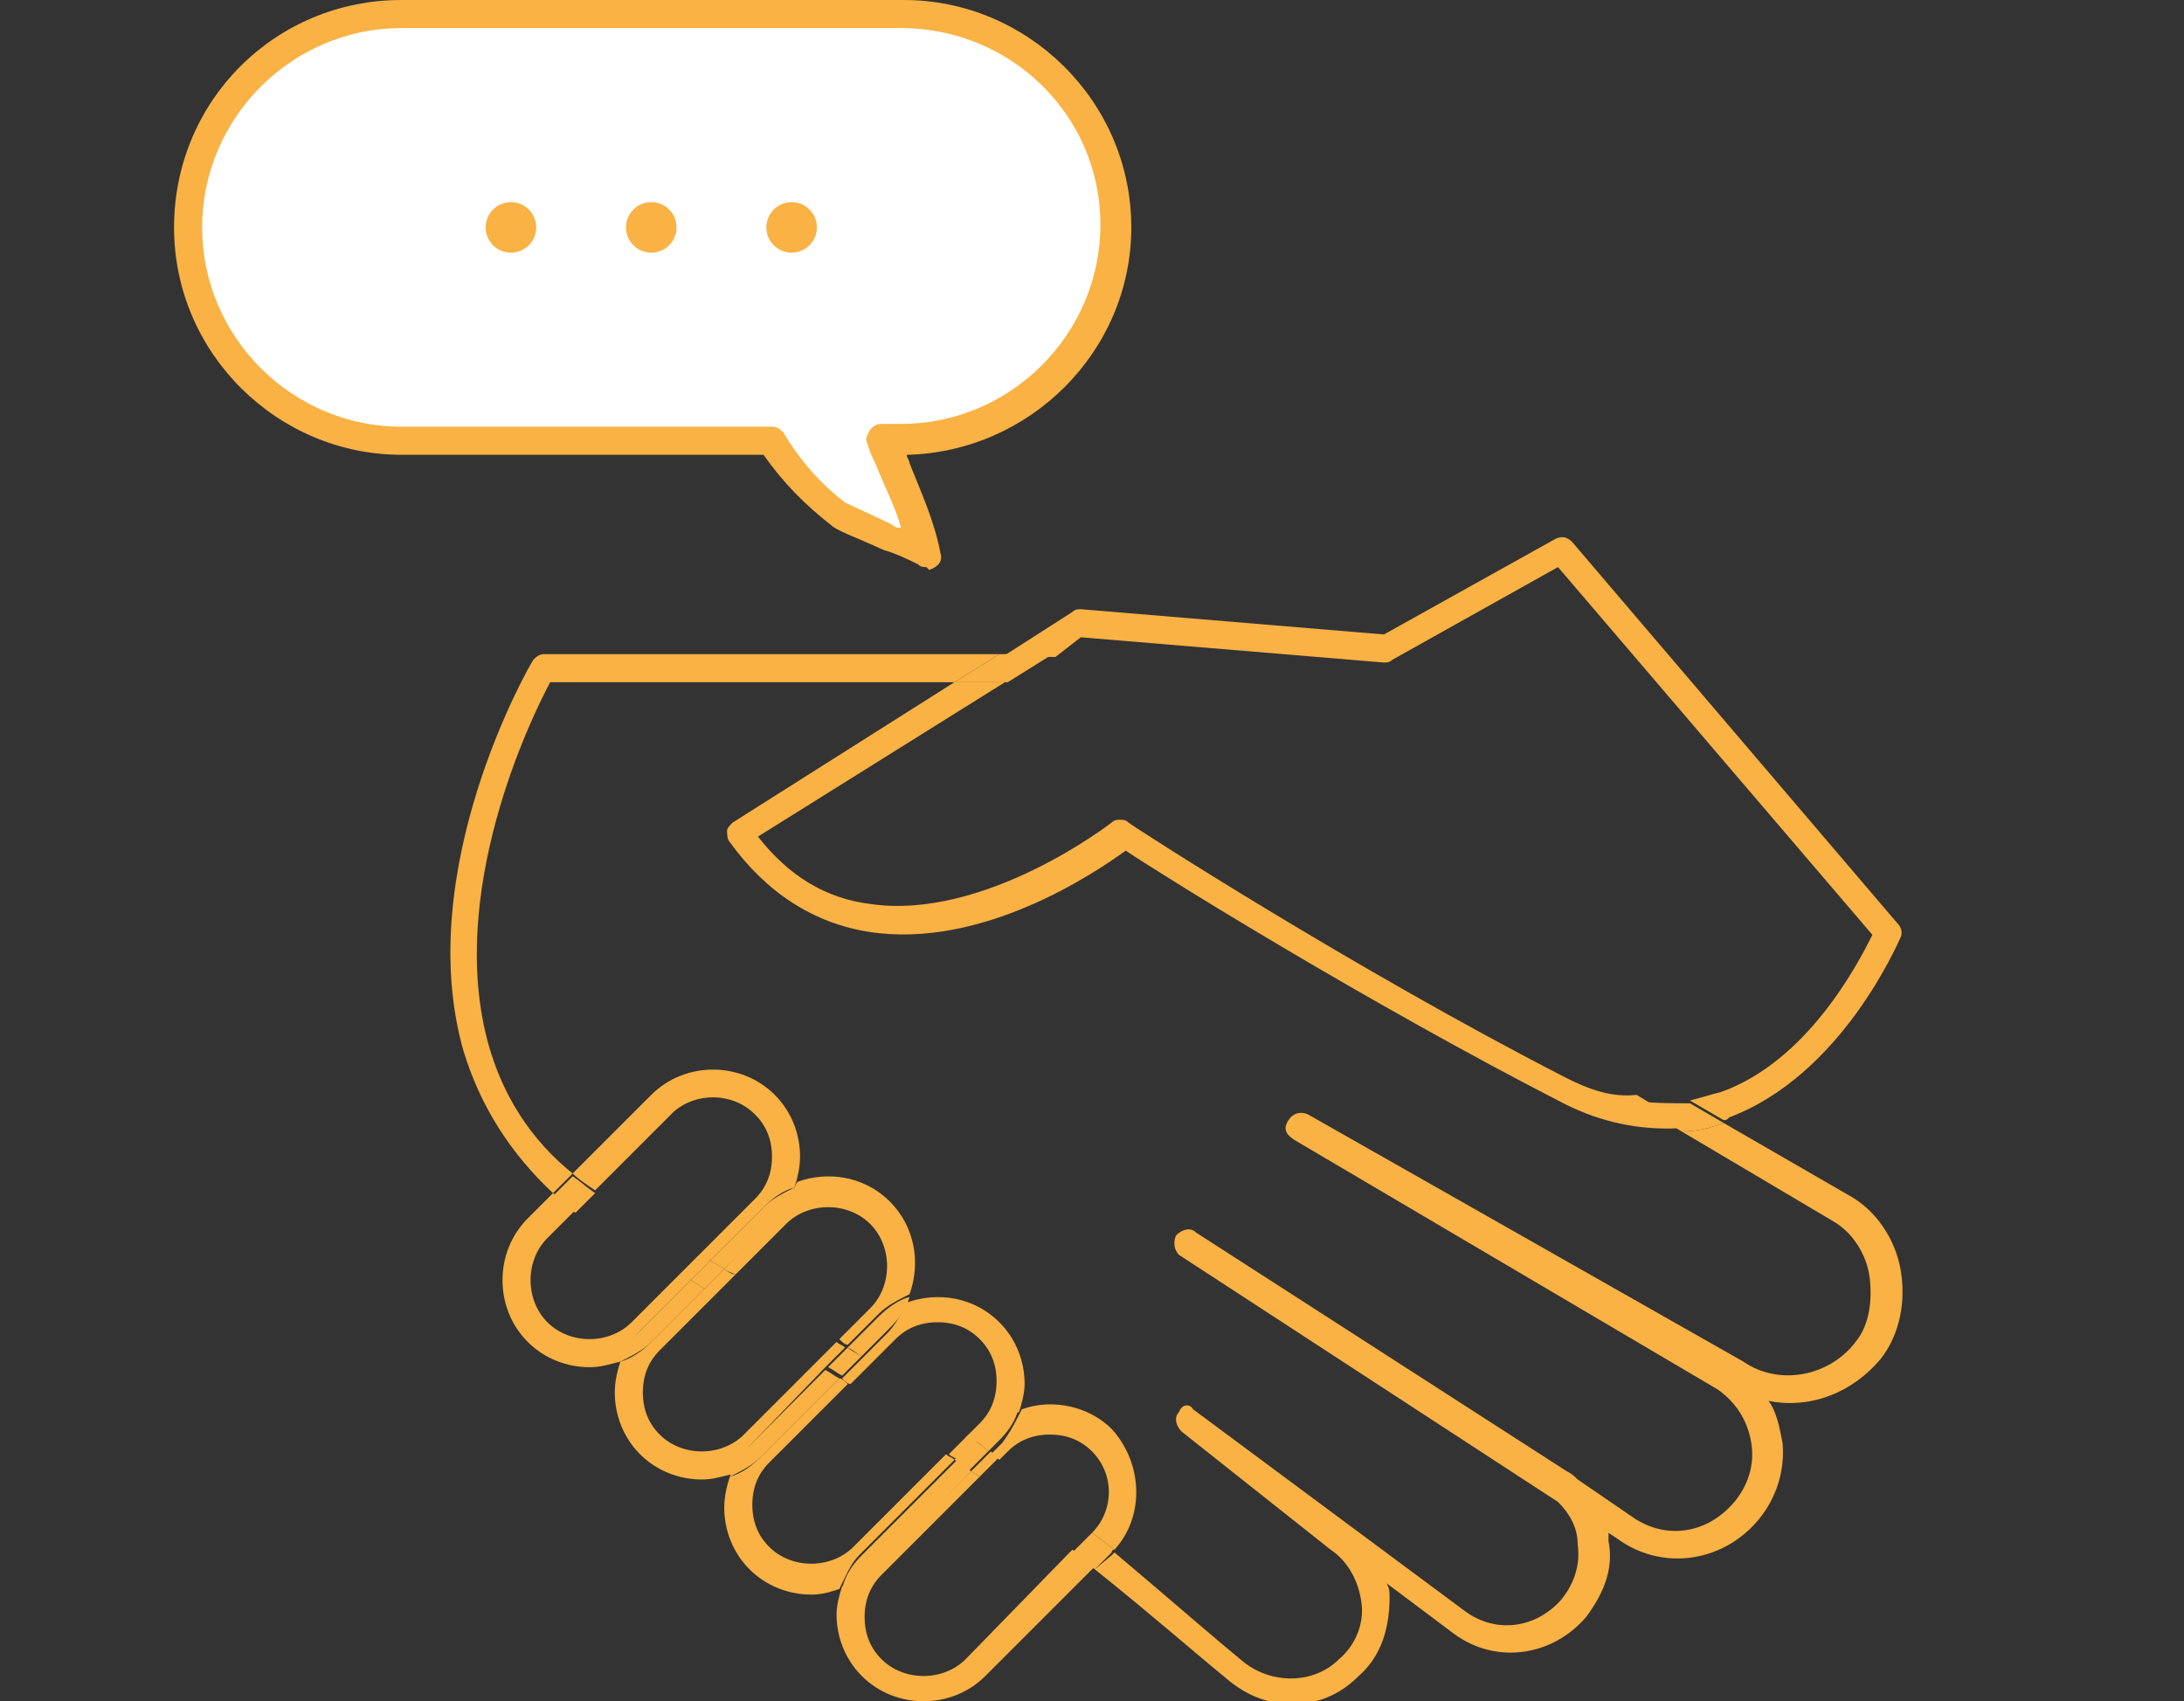 <?xml version="1.0" encoding="utf-8"?>
<!-- Generator: Adobe Illustrator 21.0.0, SVG Export Plug-In . SVG Version: 6.00 Build 0)  -->
<svg version="1.1" id="Слой_1" xmlns="http://www.w3.org/2000/svg" xmlns:xlink="http://www.w3.org/1999/xlink" x="0px" y="0px"
	 viewBox="0 0 77.8 60.6" style="enable-background:new 0 0 77.8 60.6;" xml:space="preserve">
<rect x="0" y="0" width="77.8" height="60.6" fill="#333333" stroke="none"/>
<style type="text/css">
	.st0{fill:none;}
	.st1{fill:#F9B243;}
	.st2{fill:#FFFFFF;}
</style>
<g>
	<path class="st0" d="M35.5,49.2c0-0.6-0.2-1.1-0.6-1.5C34.5,47.3,34,47,33.4,47s-1.1,0.2-1.5,0.6L31,48.6c1.2,0.8,2.3,1.7,3.5,2.5
		l0.5-0.5C35.3,50.3,35.5,49.7,35.5,49.2z"/>
	<path class="st0" d="M30.9,43.7c-0.8-0.8-2.2-0.8-3,0l-1.8,1.8c1.2,0.7,2.4,1.5,3.6,2.4l1.1-1.1C31.8,45.8,31.8,44.5,30.9,43.7z"/>
	<path class="st0" d="M20.5,43.2l-1,1c-0.8,0.8-0.8,2.2,0,3c0.8,0.8,2.2,0.8,3,0l1.7-1.7c-0.7-0.4-1.3-0.8-2-1.1
		C21.6,44,21,43.6,20.5,43.2z"/>
	<path class="st0" d="M38.9,51.6c-0.4-0.4-0.9-0.6-1.5-0.6s-1.1,0.2-1.5,0.6l-0.3,0.3c1.2,0.9,2.3,1.8,3.3,2.6
		C39.7,53.7,39.7,52.4,38.9,51.6z"/>
	<path class="st0" d="M31.1,32.2c4.1,0.6,8.5-2.9,8.6-2.9c0.1-0.1,0.2-0.1,0.3-0.1c0.1,0,0.2,0,0.3,0.1c0.1,0.1,8,5.2,15.6,9.1
		c0.8,0.4,1.5,0.7,2.3,0.8l-15.4-9c0,0-0.1-0.1-0.1-0.1l-5.2-5.7h-1.5l-8.8,5.5C28.2,31.2,29.5,32,31.1,32.2z"/>
	<path class="st0" d="M55.4,39.3c-6.8-3.5-13.8-8-15.4-8.9c-1.1,0.8-5.1,3.4-9.1,2.9c-2-0.3-3.7-1.4-5-3.2c-0.1-0.1-0.1-0.3-0.1-0.4
		s0.1-0.3,0.2-0.3l7.9-5H19.7c-0.7,1.3-3.8,7.5-2.2,12.9c0.5,1.8,1.5,3.4,3,4.6l2.8-2.8c1.2-1.2,3.2-1.2,4.4,0
		c0.6,0.6,0.9,1.4,0.9,2.2c0,0.4-0.1,0.7-0.2,1.1c1.1-0.4,2.4-0.2,3.3,0.7c0.9,0.9,1.1,2.2,0.7,3.3c1.1-0.4,2.4-0.2,3.3,0.7
		c0.6,0.6,0.9,1.4,0.9,2.2c0,0.4-0.1,0.7-0.2,1c1.1-0.4,2.4-0.1,3.2,0.7c1.2,1.2,1.2,3.1,0.1,4.3c1.9,1.6,3.5,3,4.6,3.9
		c1,0.9,2.4,0.8,3.4-0.1c0.5-0.5,0.8-1.2,0.8-2c-0.1-0.7-0.4-1.4-1.1-1.9L42.1,51c-0.2-0.2-0.3-0.5-0.1-0.7c0.2-0.2,0.5-0.3,0.7-0.1
		l9.7,7.2c1.1,0.7,2.5,0.6,3.4-0.4c0.5-0.5,0.7-1.2,0.6-2c-0.1-0.6-0.3-1.1-0.7-1.5l-13.5-8.8c-0.2-0.2-0.3-0.5-0.1-0.7
		c0.1-0.2,0.5-0.3,0.7-0.1l0,0l13.2,8.5c0.1,0.1,0.3,0.2,0.4,0.3l1.9,1.3c1.1,0.8,2.6,0.7,3.5-0.3c0.6-0.6,0.9-1.4,0.8-2.2
		c-0.1-0.8-0.5-1.6-1.2-2l-15.1-8.9c-0.2-0.1-0.3-0.4-0.2-0.7s0.4-0.3,0.7-0.2l15.5,8.8c1.3,0.8,3.1,0.5,4-0.7
		c0.5-0.7,0.7-1.5,0.5-2.3s-0.6-1.5-1.3-2l-5.4-3.2c-0.2,0-0.5,0.1-0.7,0.1C58,40.3,56.7,40,55.4,39.3z"/>
	<path class="st0" d="M24.9,44.7l2-2c0.4-0.4,0.6-0.9,0.6-1.5s-0.2-1.1-0.6-1.5c-0.8-0.8-2.2-0.8-3,0l-2.8,2.8c0.5,0.3,1,0.7,1.5,1
		C23.4,43.8,24.2,44.2,24.9,44.7z"/>
	<path class="st0" d="M31.4,56.1c-0.4,0.4-0.6,0.9-0.6,1.5s0.2,1.1,0.6,1.5c0.8,0.8,2.2,0.8,3,0l3.8-3.8c-1-0.8-2.2-1.7-3.4-2.6
		L31.4,56.1z"/>
	<path class="st0" d="M27.4,52.1c-0.4,0.4-0.6,0.9-0.6,1.5s0.2,1.1,0.6,1.5c0.8,0.8,2.2,0.8,3,0l3.3-3.3c-1.1-0.8-2.3-1.7-3.5-2.5
		L27.4,52.1z"/>
	<path class="st0" d="M38,23.5l5.3,5.8l16.9,9.9c0.4-0.1,0.7-0.1,1.1-0.3c3.1-1.1,4.9-4.6,5.4-5.6L55.5,20.3l-5.9,3.3
		c-0.1,0-0.2,0.1-0.3,0.1l-10.8-0.9l-1,0.6h0.1C37.8,23.3,37.9,23.4,38,23.5z"/>
	<path class="st0" d="M23.5,48.2c-0.4,0.4-0.6,0.9-0.6,1.5s0.2,1.1,0.6,1.5c0.8,0.8,2.2,0.8,3,0l2.6-2.6c-1.2-0.8-2.4-1.6-3.6-2.3
		L23.5,48.2z"/>
	<path class="st1" d="M67.7,45.2c-0.2-1.1-0.9-2.1-1.8-2.6l-4.5-2.6c-0.5,0.2-1,0.3-1.5,0.3l5.4,3.2c0.7,0.4,1.2,1.2,1.3,2
		s0,1.7-0.5,2.3c-0.9,1.2-2.7,1.6-4,0.7l-15.5-8.8c-0.2-0.1-0.5-0.1-0.7,0.2s-0.1,0.5,0.2,0.7l15.1,8.9c0.7,0.5,1.1,1.2,1.2,2
		c0.1,0.8-0.2,1.6-0.8,2.2c-1,1-2.4,1.1-3.5,0.3l-1.9-1.3c-0.1-0.1-0.2-0.2-0.4-0.3l-13.2-8.5l0,0c-0.2-0.2-0.5-0.1-0.7,0.1
		c-0.1,0.2-0.1,0.5,0.1,0.7l13.5,8.8c0.4,0.4,0.7,0.9,0.7,1.5c0.1,0.7-0.1,1.4-0.6,2c-0.9,1-2.3,1.2-3.4,0.4l-9.7-7.2
		C42.4,50,42.1,50,42,50.3c-0.2,0.2-0.1,0.5,0.1,0.7l5.3,4.2c0.6,0.4,1,1.1,1.1,1.9c0.1,0.7-0.2,1.5-0.8,2c-0.9,0.9-2.4,0.9-3.4,0.1
		c-1.1-0.9-2.7-2.3-4.6-3.9c0,0-0.1,0.1-0.1,0.1L39,55.9c2,1.6,3.6,3,4.7,3.9c0.7,0.6,1.5,0.9,2.3,0.9c0.9,0,1.7-0.3,2.4-1
		c0.8-0.7,1.1-1.7,1.1-2.8c0-0.2,0-0.3-0.1-0.5l2.4,1.8c1.5,1.1,3.5,0.8,4.7-0.6c0.6-0.8,1-1.7,0.8-2.7c0-0.1,0-0.2,0-0.3l0.3,0.2
		c1.5,1.1,3.5,0.9,4.8-0.4c0.8-0.8,1.2-1.9,1.1-3c-0.1-0.5-0.2-1.1-0.5-1.5c1.5,0.3,3-0.3,4-1.5C67.7,47.5,67.9,46.3,67.7,45.2z"/>
	<path class="st1" d="M17.4,37.2c-1.5-5.4,1.5-11.6,2.2-12.9H34l1.6-1H19.4c-0.2,0-0.3,0.1-0.4,0.2c-0.2,0.3-4.3,7.5-2.5,13.9
		c0.6,2,1.7,3.7,3.2,5.1l0.7-0.7C18.9,40.6,17.9,39,17.4,37.2z"/>
	<path class="st1" d="M55.8,38.4c-7.6-3.9-15.5-9-15.6-9.1c-0.1-0.1-0.2-0.1-0.3-0.1c-0.1,0-0.2,0-0.3,0.1c0,0-4.5,3.5-8.6,2.9
		c-1.6-0.2-2.9-1-4-2.4l8.8-5.5H34l-7.9,5c-0.1,0.1-0.2,0.2-0.2,0.3s0,0.3,0.1,0.4c1.3,1.8,3,2.9,5,3.2c4,0.6,8-2.1,9.1-2.9
		c1.5,1,8.6,5.4,15.4,8.9c1.3,0.7,2.6,1,3.9,1c0.2,0,0.5,0,0.7-0.1l-1.8-1.1C57.4,39.1,56.6,38.8,55.8,38.4z"/>
	<path class="st1" d="M38.5,22.7l10.8,0.9c0.1,0,0.2,0,0.3-0.1l5.9-3.3l11.2,13.1c-0.5,1-2.3,4.5-5.4,5.6c-0.4,0.1-0.7,0.2-1.1,0.3
		l1.2,0.7c0.1,0,0.1,0,0.2-0.1c4-1.5,6-6.2,6.1-6.4c0.1-0.2,0-0.4-0.1-0.5L56,19.3c-0.2-0.2-0.4-0.2-0.6-0.1l-6.1,3.4l-10.8-0.9
		c-0.1,0-0.2,0-0.3,0.1l-2.5,1.6h1.9L38.5,22.7z"/>
	<polygon class="st1" points="35.9,24.3 37.5,23.3 35.6,23.3 34,24.3 	"/>
	<path class="st1" d="M58.1,39.2l1.8,1.1c0.5,0,1-0.1,1.5-0.3l-1.2-0.7C59.5,39.3,58.8,39.3,58.1,39.2z"/>
	<path class="st1" d="M24.6,45.6c-0.1-0.1-0.2-0.1-0.4-0.2l-1.7,1.7c-0.8,0.8-2.2,0.8-3,0c-0.8-0.8-0.8-2.2,0-3l1-1
		c-0.3-0.2-0.5-0.4-0.8-0.6l-0.9,0.9c-1.2,1.2-1.2,3.2,0,4.4c0.6,0.6,1.4,0.9,2.2,0.9c0.4,0,0.7-0.1,1.1-0.2
		c0.2-0.4,0.4-0.8,0.7-1.1L24.6,45.6z"/>
	<path class="st1" d="M26.9,39.7c0.4,0.4,0.6,0.9,0.6,1.5s-0.2,1.1-0.6,1.5l-2,2c0.1,0.1,0.2,0.1,0.4,0.2l1.9-1.9
		c0.3-0.3,0.7-0.6,1.1-0.7c0.1-0.3,0.2-0.7,0.2-1.1c0-0.8-0.3-1.6-0.9-2.2c-1.2-1.2-3.2-1.2-4.4,0l-2.8,2.8c0.2,0.2,0.5,0.4,0.8,0.6
		l2.8-2.8C24.8,38.9,26.1,38.9,26.9,39.7z"/>
	<path class="st1" d="M24.9,44.7l-0.7,0.7c0.1,0.1,0.2,0.1,0.4,0.2l0.7-0.7C25.2,44.8,25.1,44.8,24.9,44.7z"/>
	<path class="st1" d="M21.2,42.5c-0.3-0.2-0.5-0.4-0.8-0.6l-0.7,0.7c0.2,0.2,0.5,0.4,0.8,0.6L21.2,42.5z"/>
	<path class="st1" d="M25.8,45.2c0.1,0.1,0.2,0.1,0.4,0.2l1.8-1.8c0.8-0.8,2.2-0.8,3,0c0.8,0.8,0.8,2.2,0,3l-1.1,1.1
		c0.1,0.1,0.2,0.2,0.3,0.2l1.1-1.1c0.3-0.3,0.7-0.5,1.1-0.7c0.4-1.1,0.2-2.4-0.7-3.3c-0.9-0.9-2.2-1.1-3.3-0.7
		c-0.2,0.4-0.4,0.8-0.7,1.1L25.8,45.2z"/>
	<path class="st1" d="M29.4,48.7c-0.1-0.1-0.2-0.2-0.3-0.2l-2.6,2.6c-0.8,0.8-2.2,0.8-3,0c-0.4-0.4-0.6-0.9-0.6-1.5s0.2-1.1,0.6-1.5
		l2-2c-0.1-0.1-0.2-0.1-0.4-0.2l-1.9,1.9c-0.3,0.3-0.7,0.6-1.1,0.7c-0.1,0.3-0.2,0.7-0.2,1.1c0,0.8,0.3,1.6,0.9,2.2
		c0.6,0.6,1.4,0.9,2.2,0.9c0.4,0,0.7-0.1,1.1-0.2c0.2-0.4,0.4-0.8,0.7-1.1L29.4,48.7z"/>
	<path class="st1" d="M29.8,47.8l-0.7,0.7c0.1,0.1,0.2,0.2,0.3,0.2l0.7-0.7C30,47.9,29.9,47.9,29.8,47.8z"/>
	<path class="st1" d="M25.8,45.2l-0.7,0.7c0.1,0.1,0.2,0.1,0.4,0.2l0.7-0.7C26.1,45.4,25.9,45.3,25.8,45.2z"/>
	<path class="st1" d="M25.1,45.9c-0.2-0.1-0.3-0.2-0.5-0.3l-1.8,1.8c-0.3,0.3-0.6,0.7-0.7,1.1c0.4-0.2,0.8-0.4,1.1-0.7L25.1,45.9z"
		/>
	<path class="st1" d="M25.3,44.9c0.2,0.1,0.3,0.2,0.5,0.3l1.8-1.8c0.3-0.3,0.6-0.7,0.7-1.1c-0.4,0.2-0.8,0.4-1.1,0.7L25.3,44.9z"/>
	<path class="st1" d="M25.3,44.9l-0.7,0.7c0.2,0.1,0.3,0.2,0.5,0.3l0.7-0.7C25.6,45.1,25.5,45,25.3,44.9z"/>
	<path class="st1" d="M30.7,48.4c0.1,0.1,0.2,0.2,0.3,0.2l0.9-0.9c0.4-0.4,0.9-0.6,1.5-0.6s1.1,0.2,1.5,0.6c0.4,0.4,0.6,0.9,0.6,1.5
		s-0.2,1.1-0.6,1.5l-0.5,0.5c0.1,0.1,0.2,0.1,0.3,0.2l0.4-0.4c0.3-0.3,0.7-0.6,1.2-0.7c0.1-0.3,0.2-0.7,0.2-1c0-0.8-0.3-1.6-0.9-2.2
		c-0.9-0.9-2.2-1.1-3.3-0.7c-0.2,0.4-0.4,0.8-0.7,1.1L30.7,48.4z"/>
	<path class="st1" d="M34,52c-0.1-0.1-0.2-0.1-0.3-0.2l-3.3,3.3c-0.8,0.8-2.2,0.8-3,0c-0.4-0.4-0.6-0.9-0.6-1.5s0.2-1.1,0.6-1.5
		l2.8-2.8c-0.1-0.1-0.2-0.2-0.3-0.2l-2.8,2.8c-0.3,0.3-0.7,0.6-1.1,0.7c-0.1,0.3-0.2,0.7-0.2,1.1c0,0.8,0.3,1.6,0.9,2.2
		s1.4,0.9,2.2,0.9c0.4,0,0.7-0.1,1-0.2c0.2-0.4,0.4-0.9,0.7-1.2L34,52z"/>
	<path class="st1" d="M34.5,51.1l-0.7,0.7c0.1,0.1,0.2,0.1,0.3,0.2l0.7-0.7C34.7,51.2,34.6,51.2,34.5,51.1z"/>
	<path class="st1" d="M30.7,48.4l-0.7,0.7c0.1,0.1,0.2,0.2,0.3,0.2l0.7-0.7C30.9,48.5,30.8,48.4,30.7,48.4z"/>
	<path class="st1" d="M29.9,49.1c-0.2-0.1-0.3-0.2-0.5-0.3l-2.7,2.7c-0.3,0.3-0.6,0.7-0.7,1.1c0.4-0.2,0.8-0.4,1.1-0.7L29.9,49.1z"
		/>
	<path class="st1" d="M30.2,48c0.2,0.1,0.3,0.2,0.5,0.3l1-1c0.3-0.3,0.6-0.7,0.7-1.1c-0.4,0.1-0.8,0.4-1.1,0.7L30.2,48z"/>
	<path class="st1" d="M30.2,48l-0.7,0.7c0.2,0.1,0.3,0.2,0.5,0.3l0.7-0.7C30.5,48.2,30.3,48.1,30.2,48z"/>
	<path class="st1" d="M39.6,50.9c-0.8-0.8-2.1-1.1-3.2-0.7c-0.2,0.4-0.4,0.8-0.7,1.2l-0.4,0.4c0.1,0.1,0.2,0.1,0.3,0.2l0.3-0.3
		c0.4-0.4,0.9-0.6,1.5-0.6s1.1,0.2,1.5,0.6c0.8,0.8,0.8,2.1,0,2.9c0.3,0.2,0.5,0.4,0.8,0.6C40.8,54,40.7,52.1,39.6,50.9z"/>
	<path class="st1" d="M34.4,59.1c-0.8,0.8-2.2,0.8-3,0c-0.4-0.4-0.6-0.9-0.6-1.5s0.2-1.1,0.6-1.5l3.5-3.5c-0.1-0.1-0.2-0.1-0.3-0.2
		l-3.4,3.4c-0.3,0.3-0.7,0.6-1.2,0.7c-0.1,0.3-0.2,0.7-0.2,1c0,0.8,0.3,1.6,0.9,2.2s1.4,0.9,2.2,0.9s1.6-0.3,2.2-0.9l3.9-3.9
		c-0.3-0.2-0.5-0.4-0.8-0.6L34.4,59.1z"/>
	<path class="st1" d="M39.7,55.2c-0.3-0.2-0.5-0.4-0.8-0.6c0,0,0,0,0,0l-0.7,0.7c0.3,0.2,0.5,0.4,0.8,0.6l0.6-0.6
		C39.6,55.3,39.6,55.2,39.7,55.2z"/>
	<path class="st1" d="M35.3,51.7l-0.7,0.7c0.1,0.1,0.2,0.1,0.3,0.2l0.7-0.7C35.5,51.9,35.4,51.8,35.3,51.7z"/>
	<path class="st1" d="M34.7,51.3c0.2,0.1,0.4,0.3,0.5,0.4l0.4-0.4c0.3-0.3,0.6-0.7,0.7-1.2c-0.4,0.1-0.8,0.4-1.2,0.7L34.7,51.3z"/>
	<path class="st1" d="M34.6,52.4c-0.2-0.1-0.4-0.3-0.5-0.4l-3.4,3.4c-0.3,0.3-0.6,0.7-0.7,1.2c0.4-0.2,0.8-0.4,1.2-0.7L34.6,52.4z"
		/>
	<path class="st1" d="M34.7,51.3L34,52c0.2,0.1,0.4,0.3,0.5,0.4l0.7-0.7C35.1,51.6,34.9,51.4,34.7,51.3z"/>
</g>
<g>
	<path class="st2" d="M39.7,8.1c0-4.2-3.4-7.6-7.6-7.6H14.3c-4.2,0-7.6,3.4-7.6,7.6c0,4.2,3.4,7.6,7.6,7.6h13.2
		c0.6,1,1.4,1.9,2.4,2.6c0.3,0.2,3.1,1.3,3.1,1.4c-0.4-1.4-1-2.7-1.5-4.1h0.7C36.3,15.6,39.7,12.2,39.7,8.1z"/>
	<path class="st1" d="M33,20.2c-0.1,0-0.2,0-0.3-0.1c-0.2-0.1-0.8-0.4-1.2-0.5c-1.1-0.5-1.7-0.7-1.9-0.9c-0.9-0.7-1.7-1.5-2.4-2.5
		H14.3c-4.4,0-8.1-3.6-8.1-8.1S9.8,0,14.3,0h17.9c4.4,0,8.1,3.6,8.1,8.1c0,4.4-3.6,8-8,8.1c0,0.1,0.1,0.2,0.1,0.3
		c0.4,1,0.9,2.1,1.1,3.2c0.1,0.3-0.1,0.5-0.4,0.6C33,20.2,33,20.2,33,20.2z M14.3,1c-3.9,0-7.1,3.2-7.1,7.1s3.2,7.1,7.1,7.1h13.2
		c0.2,0,0.3,0.1,0.4,0.2c0.6,1,1.3,1.8,2.2,2.5c0.2,0.1,1.1,0.5,1.7,0.8c0.1,0.1,0.2,0.1,0.3,0.1c-0.2-0.7-0.5-1.3-0.8-2
		c-0.1-0.3-0.3-0.6-0.4-1c-0.1-0.2,0-0.3,0.1-0.5c0.1-0.1,0.2-0.2,0.4-0.2h0.7c3.9,0,7.1-3.2,7.1-7.1S36,1,32.1,1H14.3z"/>
</g>
<g>
	<circle class="st1" cx="18.2" cy="8.1" r="0.9"/>
	<circle class="st1" cx="23.2" cy="8.1" r="0.9"/>
	<circle class="st1" cx="28.2" cy="8.1" r="0.9"/>
</g>
</svg>
